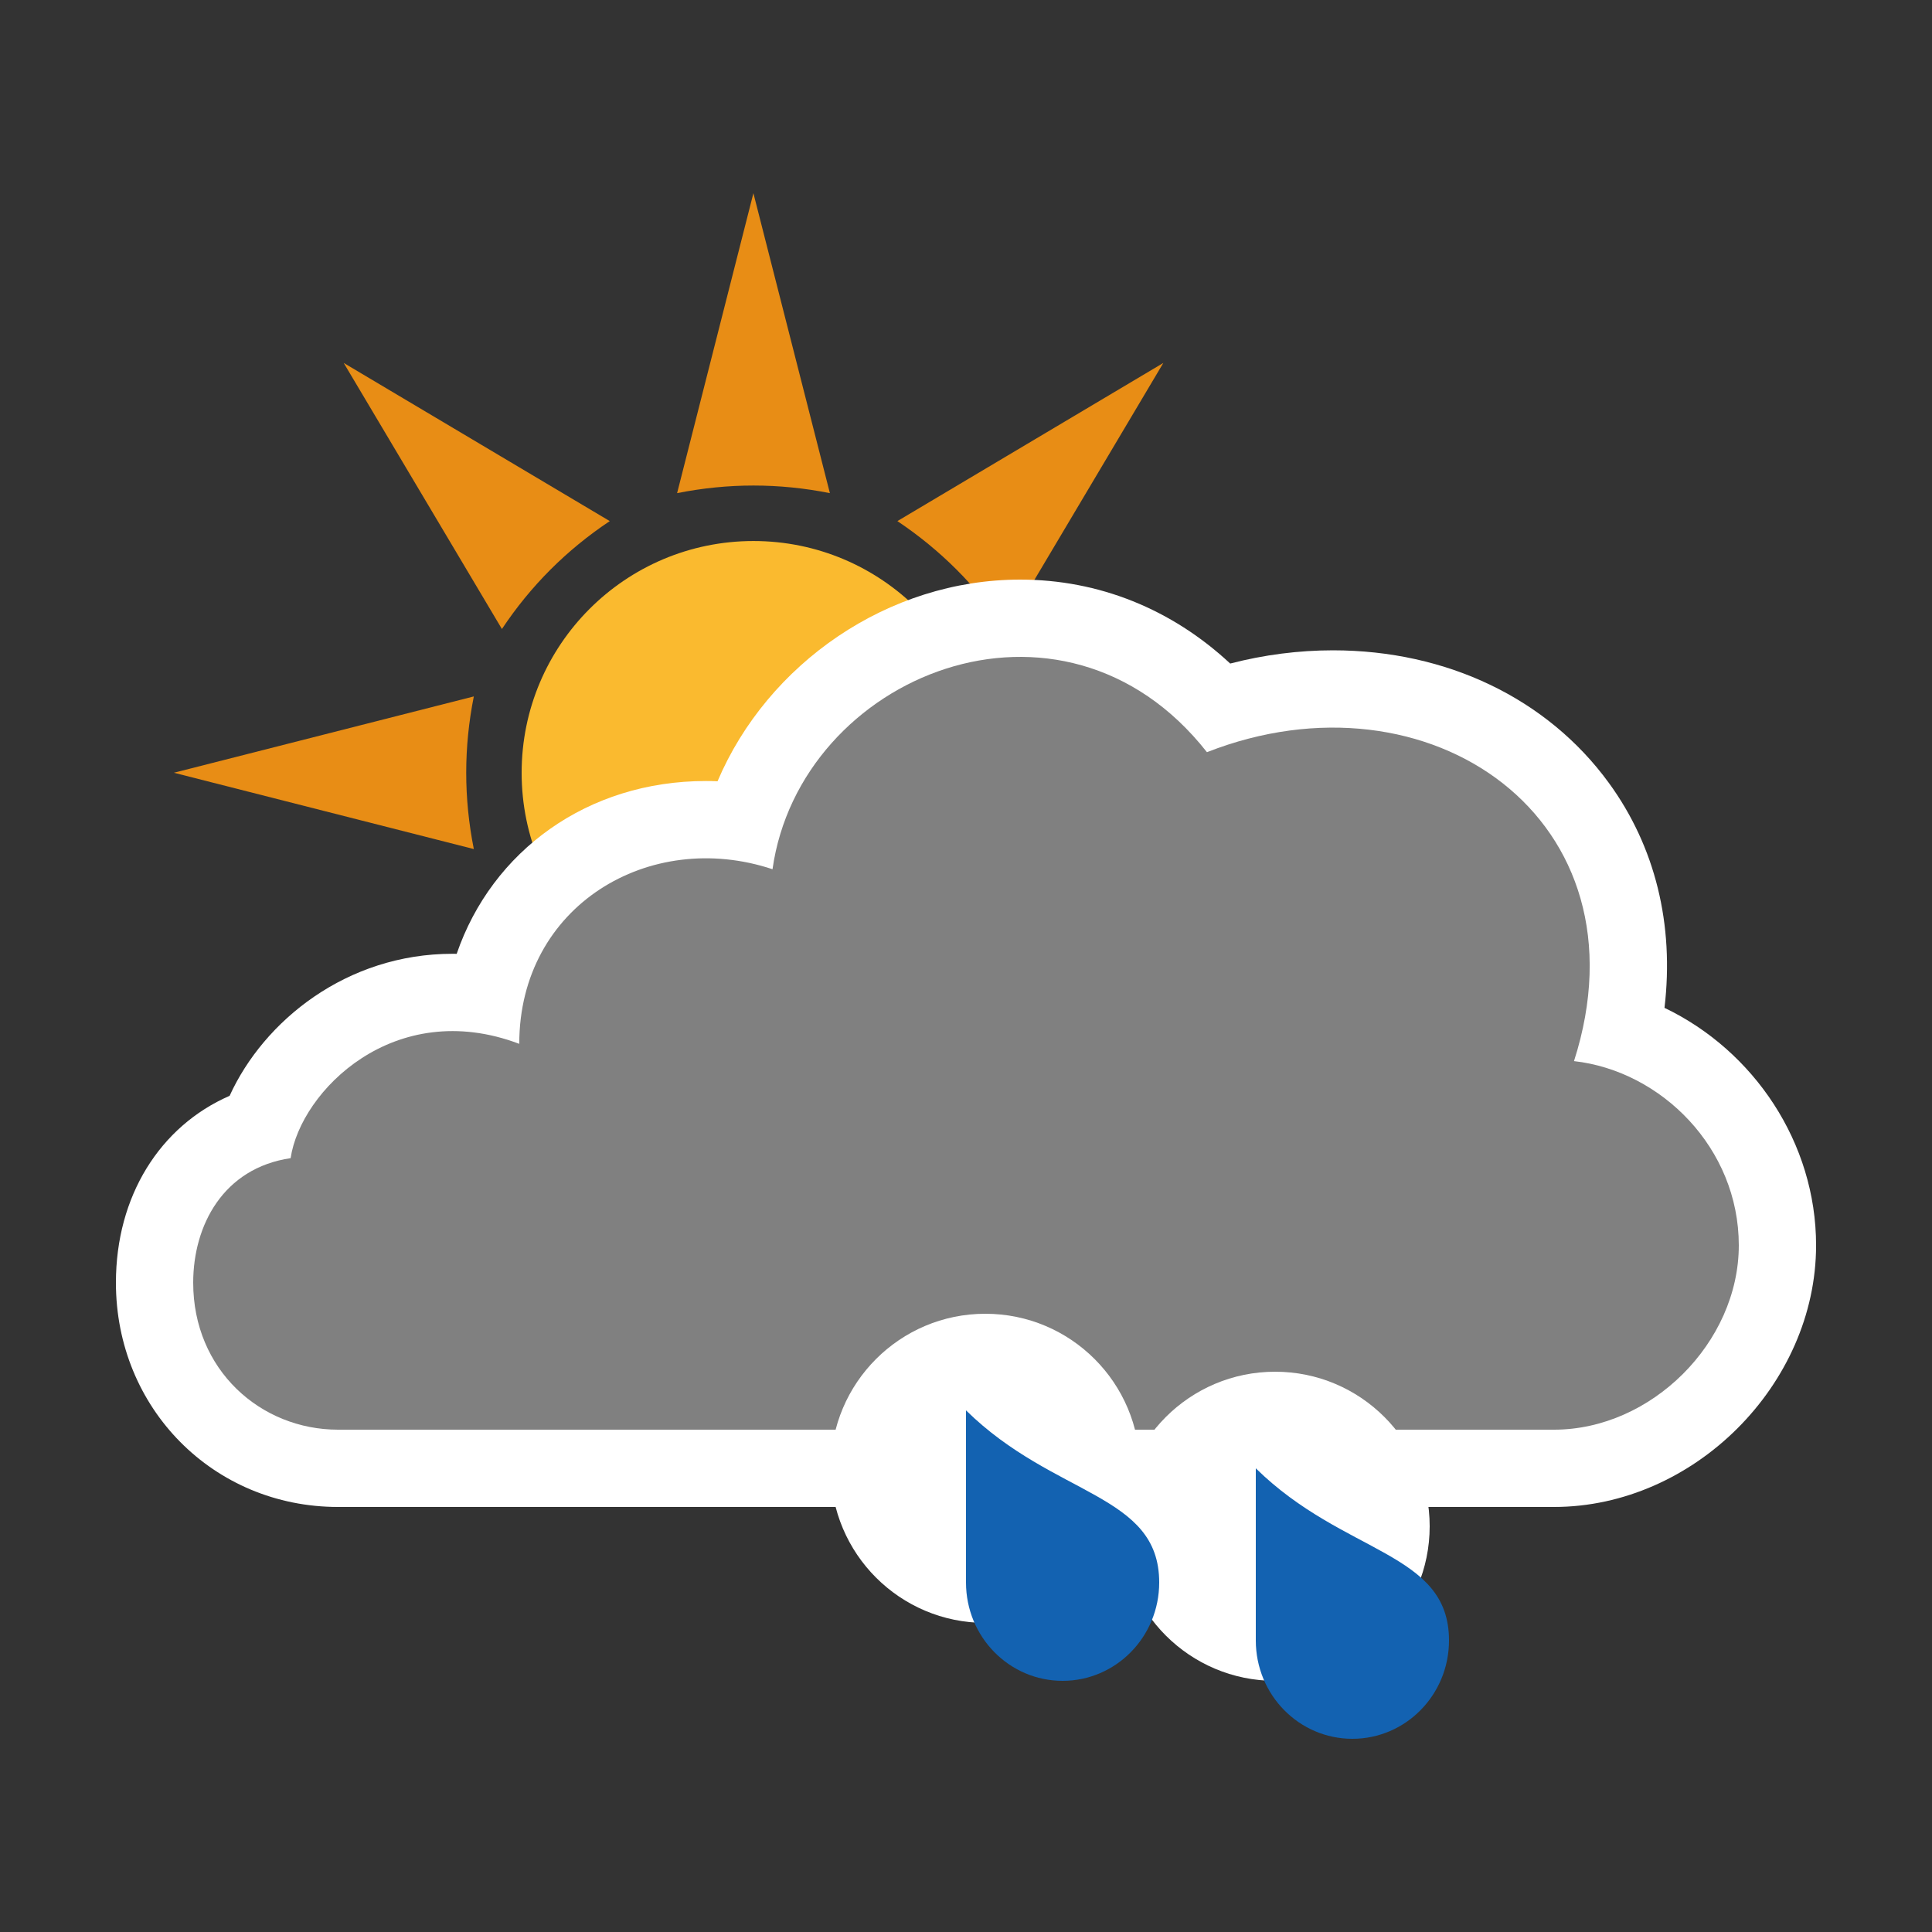 <?xml version="1.0" encoding="utf-8"?>
<!-- Generator: Adobe Illustrator 16.0.0, SVG Export Plug-In . SVG Version: 6.00 Build 0)  -->
<!DOCTYPE svg PUBLIC "-//W3C//DTD SVG 1.1//EN" "http://www.w3.org/Graphics/SVG/1.1/DTD/svg11.dtd">
<svg version="1.1" xmlns="http://www.w3.org/2000/svg" xmlns:xlink="http://www.w3.org/1999/xlink" x="0px" y="0px" width="100px"
	 height="100px" viewBox="0 0 100 100" enable-background="new 0 0 100 100" xml:space="preserve">
<rect x="0" y="0" width="100" height="100" fill="#333333" stroke="none"/>
<g id="snow_shower_thunder">
</g>
<g id="sleet_shower_thunder">
</g>
<g id="rain_shower_thunder">
</g>
<g id="clouds">
	<g id="heavy_rain_thunder">
	</g>
	<g id="rain_thunder">
	</g>
	<g id="heavy_snow">
	</g>
	<g id="sleet">
	</g>
	<g id="heavy_rain">
	</g>
	<g id="rain_1_">
	</g>
	<g id="heavy_cloud">
	</g>
	<g id="fog">
	</g>
</g>
<g id="snow_shower">
</g>
<g id="sleet_shower">
</g>
<g id="rain_shower">
	<g id="day_4_">
		<g id="day_5_">
			<path fill="#E88D15" d="M52.029,32.557l8.185-13.771l-13.765,8.186C48.676,28.465,50.54,30.324,52.029,32.557z"/>
			<path fill="#E88D15" d="M31.561,26.972l-13.771-8.186l8.189,13.771C27.465,30.324,29.324,28.465,31.561,26.972z"/>
			<path fill="#E88D15" d="M46.449,53.029l13.762,8.192l-8.182-13.78C50.54,49.676,48.676,51.535,46.449,53.029z"/>
			<path fill="#E88D15" d="M24.525,36.047L9,39.997l15.525,3.95C24,41.312,24,38.68,24.525,36.047z"/>
			<path fill="#E88D15" d="M53.473,43.947L69,40.003l-15.527-3.956C54,38.68,54,41.312,53.473,43.947z"/>
			<path fill="#E88D15" d="M25.979,47.441l-8.189,13.777l13.771-8.196C29.324,51.535,27.465,49.676,25.979,47.441z"/>
			<path fill="#E88D15" d="M42.955,25.525L38.996,10l-3.949,15.525C37.684,25,40.318,25,42.955,25.525z"/>
			<path fill="#E88D15" d="M35.047,54.473L39.004,70l3.951-15.527C40.318,54.992,37.684,54.992,35.047,54.473z"/>
			<path fill="#FABA2F" d="M38.999,28.003C45.625,28.003,51,33.376,51,40.001c0,6.629-5.375,11.996-12.001,11.996
				C32.372,51.997,27,46.63,27,40.001C27,33.376,32.372,28.003,38.999,28.003z"/>
		</g>
		<g>
			<path fill="#FFFFFF" d="M52.804,30c-6.845,0-13.075,4.347-15.664,10.438c-0.2-0.009-0.401-0.013-0.603-0.013
				c-6.129,0-11.072,3.622-12.899,8.945c-0.071-0.001-0.144-0.002-0.215-0.002c-5.479,0-9.766,3.463-11.538,7.351
				C8.28,58.292,6,61.908,6,66.393C6,72.901,11.051,78,17.498,78h62.938C87.662,78,94,71.672,94,64.457
				c0-5.306-3.22-10.078-7.846-12.291c0.509-4.308-0.474-8.347-2.889-11.655c-3.176-4.353-8.377-6.85-14.27-6.851
				c-1.778,0.001-3.559,0.229-5.32,0.685C60.646,31.524,56.871,30,52.804,30L52.804,30z"/>
			<path fill="#808080" d="M17.498,74C13.489,74,10,70.907,10,66.393c0-2.964,1.551-5.932,5.043-6.447
				c0.516-3.479,5.373-8.362,11.834-5.917c0-7.154,6.748-11.154,13.108-9.038c1.423-10.053,14.993-15.6,22.486-6.058
				c11.503-4.511,23.004,3.48,18.999,15.99C85.995,55.434,90,59.432,90,64.457C90,69.488,85.476,74,80.437,74H17.498z"/>
		</g>
		<g>
			<circle fill="#FFFFFF" cx="66" cy="79" r="8"/>
			<path fill="#1362B1" d="M75,84.909C75,87.724,72.759,90,70,90c-2.763,0-5-2.276-5-5.091C65,83.327,65,76,65,76
				C69.57,80.494,75,80.295,75,84.909z"/>
		</g>
		<g>
			<circle fill="#FFFFFF" cx="51" cy="76" r="8"/>
			<path fill="#1362B1" d="M60,81.909C60,84.724,57.759,87,55,87c-2.763,0-5-2.276-5-5.091C50,80.327,50,73,50,73
				C54.57,77.494,60,77.295,60,81.909z"/>
		</g>
	</g>
</g>
<g id="partly_cloudy">
</g>
<g id="fair">
</g>
<g id="clear">
</g>
</svg>
